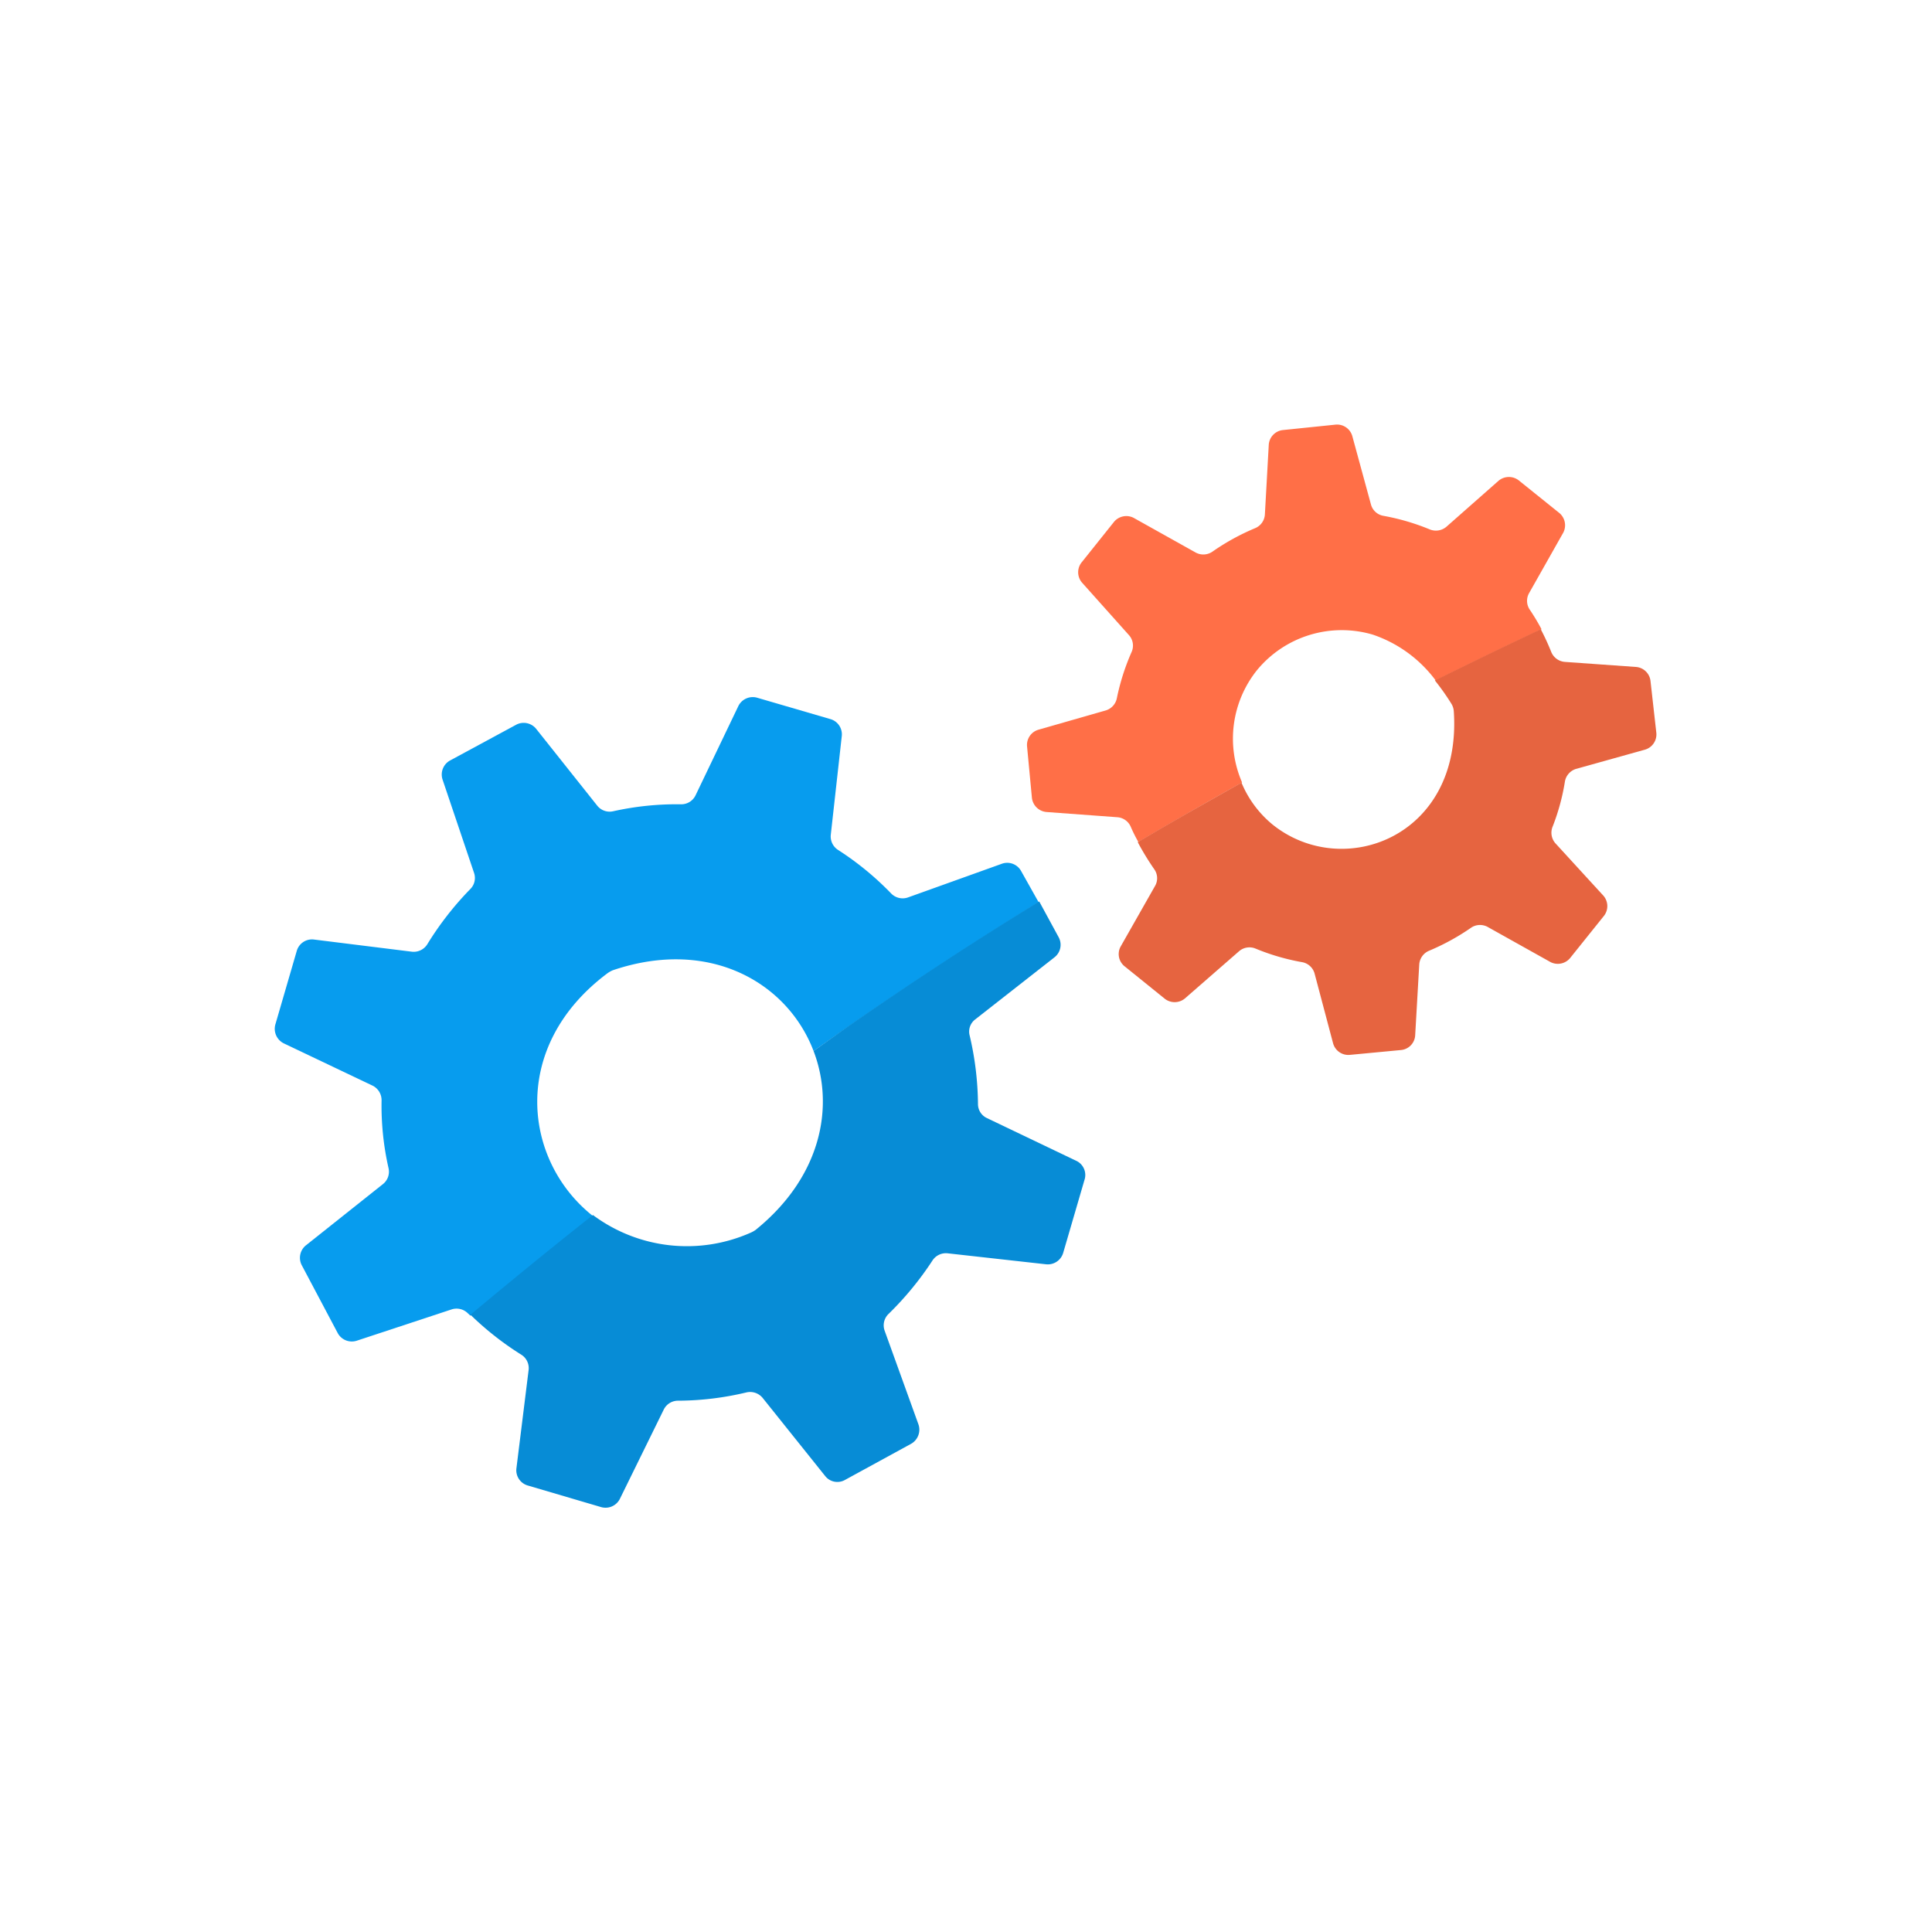 <svg id="a69b8088-3339-4b6c-aab6-88ad4c166a96" data-name="Layer 1" xmlns="http://www.w3.org/2000/svg" viewBox="0 0 100 100"><defs><style>.b0d55f20-4dbc-4757-809d-2aef91dd265b{fill:none;}.a0fabed9-4b05-4fdc-a9df-61c8edc0d3d3{fill:#ff6f47;}.ec35ca62-e615-47bd-a572-446501d3a2ea{fill:#079cee;}.bb57dc7c-92ef-4ff9-acd8-540cdf942bf7{fill:#e66440;}.ebf18276-54e6-4599-a984-d4df04c86b7b{fill:#078cd6;}</style></defs><path class="b0d55f20-4dbc-4757-809d-2aef91dd265b" d="M71.05,32.85a5.62,5.62,0,0,0-6.76,7.66q5.13-2.85,10-5.29A6.74,6.74,0,0,0,71.05,32.85Z"/><path class="b0d55f20-4dbc-4757-809d-2aef91dd265b" d="M31.72,50.22a1.43,1.43,0,0,0-.27.15c-5.08,3.79-4.38,9.71-.78,12.52q5.41-4.26,11.44-8.49C40.78,50.9,36.77,48.51,31.72,50.22Z"/><path class="a0fabed9-4b05-4fdc-a9df-61c8edc0d3d3" d="M65.06,34.69a5.68,5.68,0,0,1,6-1.84,6.74,6.74,0,0,1,3.25,2.37c1.86-.92,3.69-1.81,5.48-2.65a11.65,11.65,0,0,0-.6-1,.81.81,0,0,1-.05-.86l1.78-3.15a.83.83,0,0,0-.2-1l-2.09-1.68a.83.83,0,0,0-1.06,0l-2.71,2.39a.84.84,0,0,1-.86.13,11.7,11.7,0,0,0-2.39-.7.81.81,0,0,1-.65-.59L70,22.59a.82.82,0,0,0-.88-.61l-2.72.28a.82.82,0,0,0-.73.78l-.2,3.59a.82.82,0,0,1-.51.71,11.79,11.79,0,0,0-2.2,1.21.83.83,0,0,1-.87.05l-3.22-1.8a.83.83,0,0,0-1,.2L56,29.09a.82.82,0,0,0,0,1.06l2.44,2.73a.81.81,0,0,1,.13.87,11.78,11.78,0,0,0-.76,2.38.83.83,0,0,1-.57.64l-3.49,1a.82.82,0,0,0-.59.86l.25,2.65a.83.83,0,0,0,.76.75l3.67.27a.82.82,0,0,1,.69.5,8.1,8.1,0,0,0,.39.78c1.81-1.07,3.6-2.09,5.37-3.08A5.67,5.67,0,0,1,65.06,34.69Z"/><path class="ec35ca62-e615-47bd-a572-446501d3a2ea" d="M31.45,50.37a1.43,1.43,0,0,1,.27-.15c5.05-1.71,9.06.68,10.39,4.18l1.75-1.23q5-3.44,9.9-6.47l-.91-1.62a.82.82,0,0,0-1-.37L47,46.45a.83.83,0,0,1-.87-.2A15.33,15.33,0,0,0,43.39,44a.83.83,0,0,1-.39-.78l.57-5.12a.82.82,0,0,0-.59-.88l-3.77-1.1a.83.83,0,0,0-1,.44L36,41.17a.82.82,0,0,1-.75.46,15.16,15.16,0,0,0-3.51.36.82.82,0,0,1-.82-.28l-3.18-4a.83.83,0,0,0-1-.21L23.3,39.36a.83.83,0,0,0-.39,1l1.63,4.83a.81.81,0,0,1-.21.84,16.24,16.24,0,0,0-2.21,2.84.83.83,0,0,1-.8.39l-5.07-.63a.82.82,0,0,0-.89.59L14.26,53a.84.84,0,0,0,.42,1L19.3,56.2a.84.84,0,0,1,.45.76,14.6,14.6,0,0,0,.36,3.5.82.82,0,0,1-.29.83l-4,3.18a.83.83,0,0,0-.21,1L17.48,69a.83.83,0,0,0,1,.39l4.91-1.62a.83.83,0,0,1,.83.21l.13.12c2.05-1.71,4.16-3.44,6.34-5.16C27.07,60.08,26.37,54.16,31.45,50.37Z"/><path class="bb57dc7c-92ef-4ff9-acd8-540cdf942bf7" d="M59.8,45.83,58,49a.81.81,0,0,0,.19,1l2.08,1.68a.83.83,0,0,0,1.06,0l2.81-2.45a.82.82,0,0,1,.85-.13,11.53,11.53,0,0,0,2.4.7.82.82,0,0,1,.65.58L69,54a.82.82,0,0,0,.87.6l2.64-.25a.81.81,0,0,0,.74-.77l.21-3.66a.83.83,0,0,1,.51-.71A11.87,11.87,0,0,0,76.17,48a.83.83,0,0,1,.87,0l3.22,1.8a.83.83,0,0,0,1-.2L83,47.43a.82.82,0,0,0,0-1.06L80.5,43.64a.83.83,0,0,1-.13-.87A11.18,11.18,0,0,0,81,40.45a.83.83,0,0,1,.57-.65l3.58-1a.82.82,0,0,0,.58-.88l-.3-2.67a.82.82,0,0,0-.77-.73L81,34.26a.83.83,0,0,1-.71-.52,12.39,12.39,0,0,0-.54-1.17c-1.79.84-3.62,1.73-5.48,2.65a12.19,12.19,0,0,1,.85,1.2.86.86,0,0,1,.13.42c.42,6.49-5.74,8.76-9.38,5.84a5.56,5.56,0,0,1-1.61-2.17c-1.77,1-3.56,2-5.37,3.08A13.74,13.74,0,0,0,59.75,45,.8.8,0,0,1,59.8,45.83Z"/><path class="ebf18276-54e6-4599-a984-d4df04c86b7b" d="M27.36,70.92,26.73,76a.82.82,0,0,0,.59.89L31.09,78a.83.83,0,0,0,1-.43l2.27-4.62a.82.82,0,0,1,.74-.45,15.45,15.45,0,0,0,3.54-.43.84.84,0,0,1,.83.28l3.25,4.06a.8.8,0,0,0,1,.2l3.44-1.88a.84.84,0,0,0,.38-1l-1.75-4.85A.82.82,0,0,1,46,68a16.31,16.31,0,0,0,2.26-2.75.83.83,0,0,1,.78-.38l5.11.57a.83.83,0,0,0,.88-.59l1.1-3.77a.81.81,0,0,0-.43-1l-4.62-2.21a.8.8,0,0,1-.46-.74,16,16,0,0,0-.43-3.53.79.79,0,0,1,.28-.83l4.11-3.22a.82.82,0,0,0,.21-1.05l-1-1.84q-4.89,3-9.9,6.47L42.11,54.4c1.1,2.88.4,6.51-3,9.26a1.43,1.43,0,0,1-.27.15,8.14,8.14,0,0,1-8.15-.92c-2.18,1.72-4.29,3.45-6.34,5.16A15.71,15.71,0,0,0,27,70.13.82.82,0,0,1,27.36,70.92Z"/></svg>